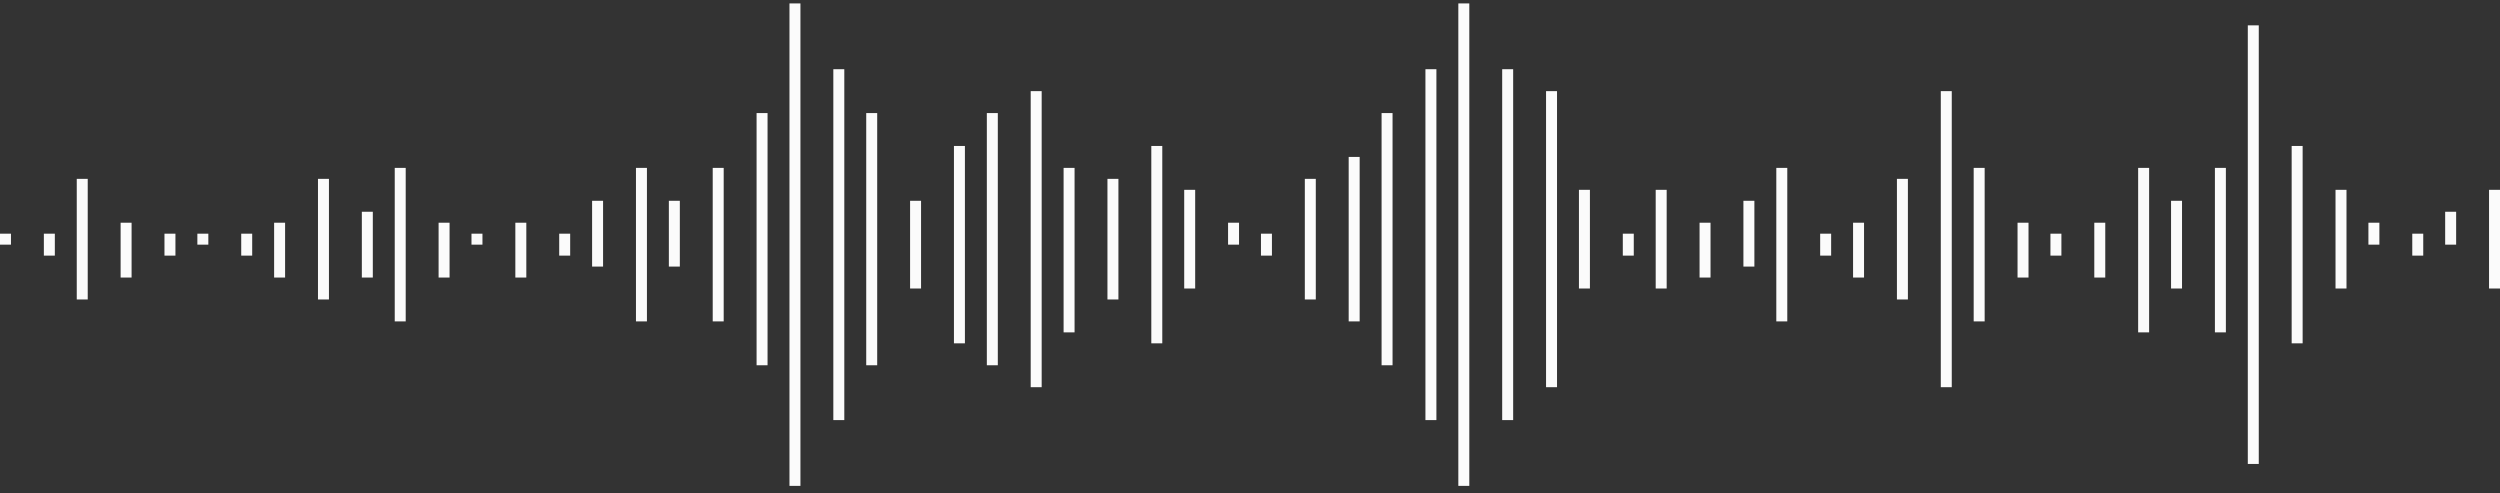 <?xml version="1.0" encoding="UTF-8"?>
<svg width="228px" height="45px" viewBox="0 0 228 45" version="1.1" xmlns="http://www.w3.org/2000/svg" xmlns:xlink="http://www.w3.org/1999/xlink">
    <rect x="0" y="0" width="228" height="45" fill="#333333" stroke="none"/>
    <!-- Generator: Sketch 64 (93537) - https://sketch.com -->
    <title>Group 70</title>
    <desc>Created with Sketch.</desc>
    <g id="Final-Files" stroke="none" stroke-width="1" fill="none" fill-rule="evenodd">
        <g id="Desktop-(-&gt;1170px)-Copy-5" transform="translate(-211, -1903)" stroke="#FBFBFB">
            <g id="Group-70" transform="translate(325, 1925.5) scale(-1, 1) translate(-325, -1925.5) translate(211, 1903)">
                <line x1="0.5" y1="17.312" x2="0.5" y2="26.312" id="Stroke-1"></line>
                <line x1="4.5" y1="22.312" x2="4.5" y2="19.312" id="Stroke-3"></line>
                <line x1="7.5" y1="23.312" x2="7.5" y2="21.312" id="Stroke-4"></line>
                <line x1="40.5" y1="23.312" x2="40.5" y2="21.312" id="Stroke-5"></line>
                <line x1="11.5" y1="22.312" x2="11.5" y2="20.312" id="Stroke-6"></line>
                <line x1="14.5" y1="26.312" x2="14.5" y2="17.312" id="Stroke-7"></line>
                <line x1="18.5" y1="31.312" x2="18.5" y2="13.312" id="Stroke-8"></line>
                <line x1="22.5" y1="42.312" x2="22.5" y2="2.312" id="Stroke-9"></line>
                <line x1="25.5" y1="30.312" x2="25.5" y2="15.312" id="Stroke-11"></line>
                <line x1="29.5" y1="26.312" x2="29.5" y2="18.312" id="Stroke-12"></line>
                <line x1="32.5" y1="30.312" x2="32.5" y2="15.312" id="Stroke-13"></line>
                <line x1="36.5" y1="25.312" x2="36.5" y2="20.312" id="Stroke-14"></line>
                <line x1="43.5" y1="25.312" x2="43.5" y2="20.312" id="Stroke-15"></line>
                <line x1="47.5" y1="29.312" x2="47.5" y2="15.312" id="Stroke-16"></line>
                <line x1="72.5" y1="25.312" x2="72.5" y2="20.312" id="Stroke-17"></line>
                <line x1="76.5" y1="26.312" x2="76.5" y2="17.312" id="Stroke-18"></line>
                <line x1="79.5" y1="21.312" x2="79.5" y2="23.312" id="Stroke-19"></line>
                <line x1="50.5" y1="35.312" x2="50.5" y2="8.312" id="Stroke-20"></line>
                <line x1="54.5" y1="27.312" x2="54.5" y2="16.312" id="Stroke-21"></line>
                <line x1="58.5" y1="25.312" x2="58.5" y2="20.312" id="Stroke-22"></line>
                <line x1="61.5" y1="23.312" x2="61.5" y2="21.312" id="Stroke-23"></line>
                <line x1="83.5" y1="26.312" x2="83.5" y2="17.312" id="Stroke-24"></line>
                <line x1="86.5" y1="35.312" x2="86.5" y2="8.312" id="Stroke-25"></line>
                <line x1="90.5" y1="38.312" x2="90.5" y2="6.312" id="Stroke-26"></line>
                <line x1="94.5" y1="44.312" x2="94.5" y2="0.312" id="Stroke-27"></line>
                <line x1="97.5" y1="38.312" x2="97.5" y2="6.312" id="Stroke-29"></line>
                <line x1="101.5" y1="10.312" x2="101.5" y2="33.312" id="Stroke-30"></line>
                <line x1="65.5" y1="29.312" x2="65.5" y2="15.312" id="Stroke-31"></line>
                <line x1="68.5" y1="24.312" x2="68.5" y2="18.312" id="Stroke-32"></line>
                <line x1="104.5" y1="14.312" x2="104.5" y2="29.312" id="Stroke-33"></line>
                <line x1="108.5" y1="16.312" x2="108.5" y2="27.312" id="Stroke-34"></line>
                <line x1="112.5" y1="23.312" x2="112.5" y2="21.312" id="Stroke-35"></line>
                <line x1="144.5" y1="26.312" x2="144.5" y2="18.312" id="Stroke-36"></line>
                <line x1="115.5" y1="22.312" x2="115.5" y2="20.312" id="Stroke-37"></line>
                <line x1="223.5" y1="21.312" x2="223.5" y2="23.312" id="Stroke-38"></line>
                <line x1="220.5" y1="16.312" x2="220.5" y2="27.312" id="Stroke-39"></line>
                <line x1="212.5" y1="21.312" x2="212.5" y2="23.312" id="Stroke-40"></line>
                <line x1="119.5" y1="26.312" x2="119.5" y2="17.312" id="Stroke-41"></line>
                <line x1="122.5" y1="31.312" x2="122.5" y2="13.312" id="Stroke-42"></line>
                <line x1="126.5" y1="27.312" x2="126.5" y2="16.312" id="Stroke-43"></line>
                <line x1="130.5" y1="30.312" x2="130.5" y2="15.312" id="Stroke-44"></line>
                <line x1="133.5" y1="35.312" x2="133.5" y2="8.312" id="Stroke-45"></line>
                <line x1="137.5" y1="33.312" x2="137.5" y2="10.312" id="Stroke-46"></line>
                <line x1="140.5" y1="31.312" x2="140.5" y2="13.312" id="Stroke-47"></line>
                <line x1="148.5" y1="33.312" x2="148.5" y2="10.312" id="Stroke-48"></line>
                <line x1="151.5" y1="38.312" x2="151.5" y2="6.312" id="Stroke-49"></line>
                <line x1="176.5" y1="23.312" x2="176.5" y2="21.312" id="Stroke-50"></line>
                <line x1="180.5" y1="25.312" x2="180.5" y2="20.312" id="Stroke-51"></line>
                <line x1="184.5" y1="21.312" x2="184.5" y2="22.312" id="Stroke-52"></line>
                <line x1="227.5" y1="21.312" x2="227.5" y2="22.312" id="Stroke-53"></line>
                <line x1="216.5" y1="25.312" x2="216.5" y2="20.312" id="Stroke-55"></line>
                <line x1="209.5" y1="21.312" x2="209.5" y2="22.312" id="Stroke-56"></line>
                <line x1="155.5" y1="44.312" x2="155.5" y2="0.312" id="Stroke-57"></line>
                <line x1="158.5" y1="33.312" x2="158.5" y2="10.312" id="Stroke-59"></line>
                <line x1="162.5" y1="29.312" x2="162.5" y2="15.312" id="Stroke-60"></line>
                <line x1="166.5" y1="24.312" x2="166.5" y2="18.312" id="Stroke-61"></line>
                <line x1="187.5" y1="25.312" x2="187.5" y2="20.312" id="Stroke-62"></line>
                <line x1="191.5" y1="29.312" x2="191.5" y2="15.312" id="Stroke-63"></line>
                <line x1="194.5" y1="25.312" x2="194.5" y2="19.312" id="Stroke-64"></line>
                <line x1="198.5" y1="27.312" x2="198.5" y2="16.312" id="Stroke-65"></line>
                <line x1="202.5" y1="25.312" x2="202.5" y2="20.312" id="Stroke-66"></line>
                <line x1="205.5" y1="23.312" x2="205.5" y2="21.312" id="Stroke-67"></line>
                <line x1="169.5" y1="29.312" x2="169.5" y2="15.312" id="Stroke-68"></line>
                <line x1="173.5" y1="24.312" x2="173.5" y2="18.312" id="Stroke-69"></line>
            </g>
        </g>
    </g>
</svg>